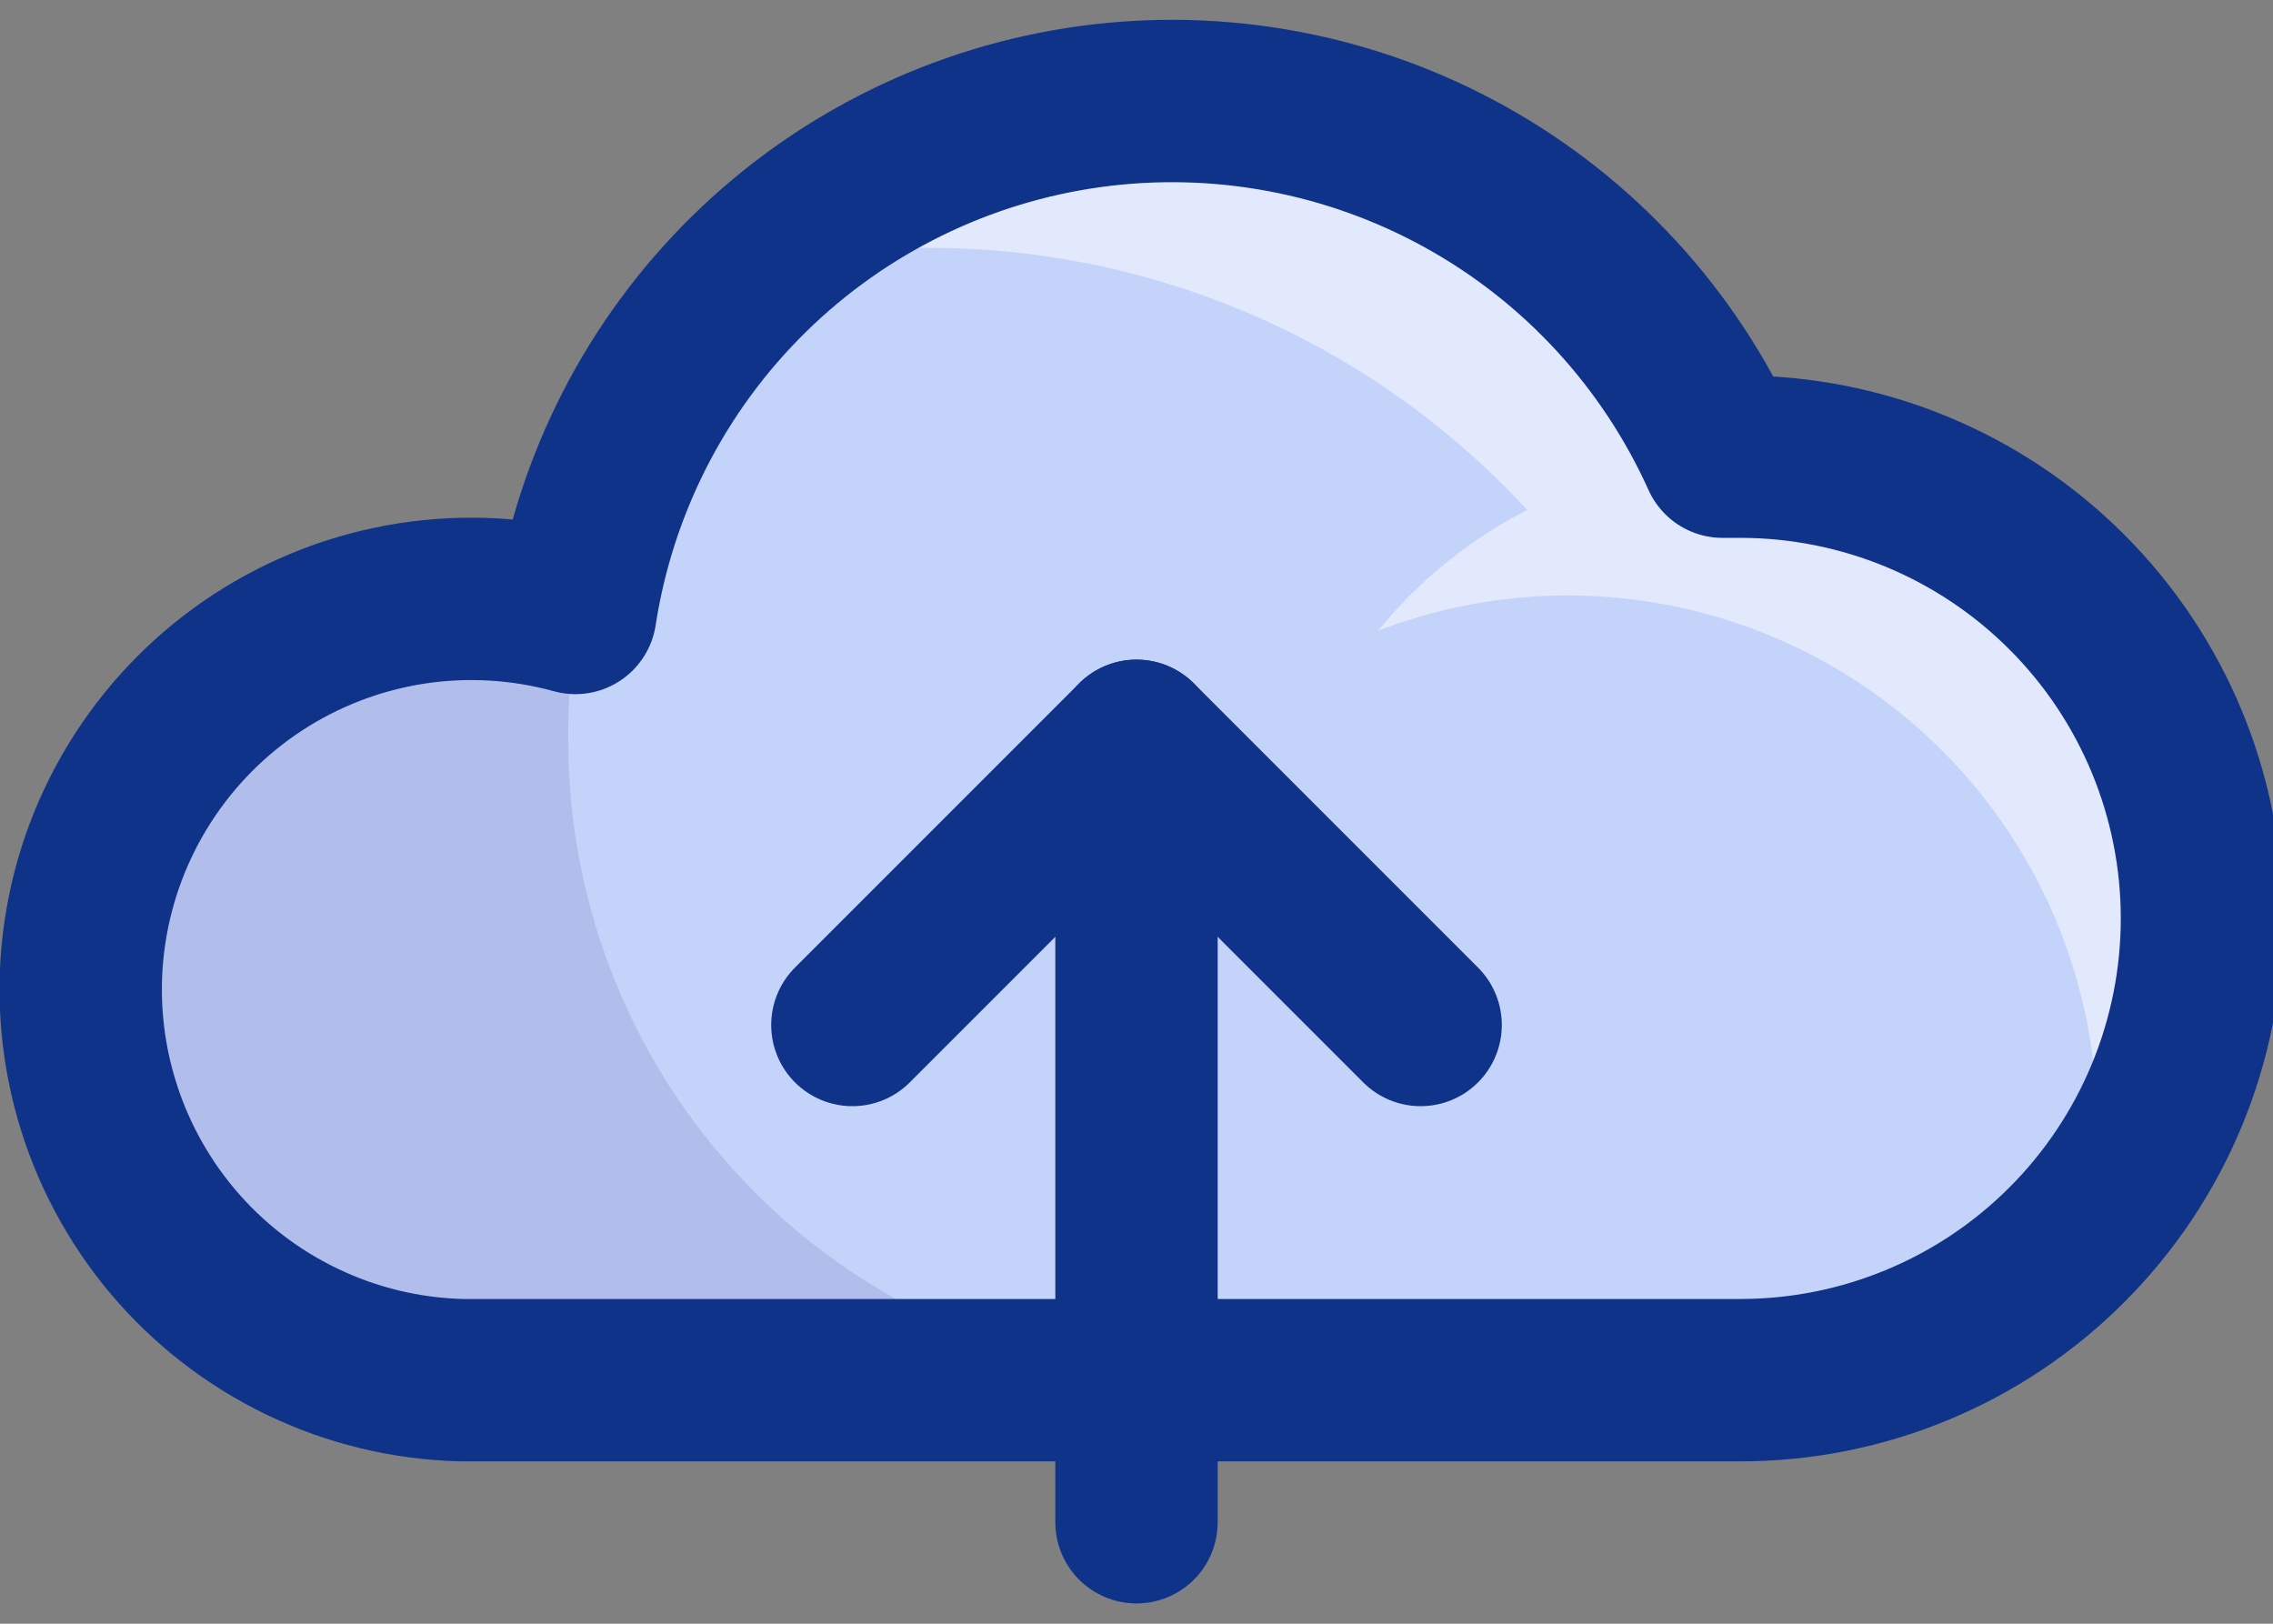 <svg width="28" height="20" viewBox="0 0 28 20" fill="none" xmlns="http://www.w3.org/2000/svg">
<rect x="0" y="0" width="28" height="20" fill="#808080" stroke="none"/>
<path d="M21.438 5.625H21.219C20.56 4.163 19.446 2.953 18.043 2.176C16.64 1.399 15.024 1.096 13.434 1.312C11.845 1.529 10.369 2.253 9.225 3.377C8.081 4.501 7.332 5.965 7.088 7.55C6.431 7.369 5.743 7.329 5.069 7.433C4.396 7.538 3.752 7.784 3.181 8.156C2.61 8.528 2.124 9.017 1.756 9.591C1.388 10.164 1.146 10.809 1.046 11.484C0.946 12.158 0.991 12.846 1.177 13.501C1.363 14.157 1.686 14.766 2.124 15.287C2.563 15.809 3.108 16.231 3.722 16.526C4.336 16.822 5.006 16.983 5.688 17H21.438C22.946 17 24.393 16.401 25.459 15.334C26.526 14.268 27.125 12.821 27.125 11.312C27.125 9.804 26.526 8.357 25.459 7.291C24.393 6.224 22.946 5.625 21.438 5.625Z" fill="#C4D3F9"/>
<path opacity="0.1" d="M7 9.125C6.994 8.612 7.038 8.099 7.131 7.594H7.044C6.379 7.386 5.677 7.326 4.986 7.416C4.296 7.507 3.633 7.746 3.044 8.118C2.455 8.489 1.953 8.984 1.574 9.568C1.195 10.152 0.947 10.812 0.848 11.501C0.749 12.191 0.8 12.893 0.999 13.561C1.197 14.228 1.538 14.845 1.999 15.368C2.459 15.89 3.027 16.307 3.664 16.589C4.301 16.871 4.991 17.011 5.687 17H14.875C12.786 17 10.783 16.17 9.306 14.694C7.83 13.217 7 11.214 7 9.125Z" fill="#000064"/>
<path opacity="0.5" d="M27.125 11.312C27.125 9.804 26.526 8.357 25.459 7.291C24.393 6.224 22.946 5.625 21.438 5.625H21.219C20.728 4.538 19.983 3.585 19.046 2.846C18.11 2.108 17.009 1.605 15.838 1.381L15.312 1.294H14.438L13.037 1.425C11.679 1.686 10.421 2.322 9.406 3.262C11.101 2.91 12.859 3.003 14.507 3.532C16.156 4.061 17.639 5.008 18.812 6.281C18.103 6.644 17.477 7.151 16.975 7.769C18.056 7.353 19.228 7.233 20.371 7.421C21.514 7.609 22.586 8.098 23.477 8.838C24.368 9.577 25.046 10.541 25.441 11.629C25.836 12.718 25.934 13.892 25.725 15.031C26.627 14.002 27.125 12.681 27.125 11.312Z" fill="white"/>
<path d="M14 18.75V9.125M18.375 17H21.438C22.946 17 24.393 16.401 25.459 15.334C26.526 14.268 27.125 12.821 27.125 11.312C27.125 9.804 26.526 8.357 25.459 7.291C24.393 6.224 22.946 5.625 21.438 5.625H21.219C20.56 4.163 19.446 2.953 18.043 2.176C16.64 1.399 15.024 1.096 13.434 1.312C11.845 1.529 10.369 2.253 9.225 3.377C8.081 4.501 7.332 5.965 7.088 7.55C6.431 7.369 5.743 7.329 5.069 7.433C4.396 7.538 3.752 7.784 3.181 8.156C2.61 8.528 2.124 9.017 1.756 9.591C1.388 10.164 1.146 10.809 1.046 11.484C0.946 12.158 0.991 12.846 1.177 13.501C1.363 14.157 1.686 14.766 2.124 15.287C2.563 15.809 3.108 16.231 3.722 16.526C4.336 16.822 5.006 16.983 5.688 17H9.625H18.375Z" stroke="#0E3389" stroke-width="2" stroke-linecap="round" stroke-linejoin="round"/>
<path d="M17.5 12.625L14 9.125L10.5 12.625" stroke="#0E3389" stroke-width="2" stroke-linecap="round" stroke-linejoin="round"/>
</svg>
